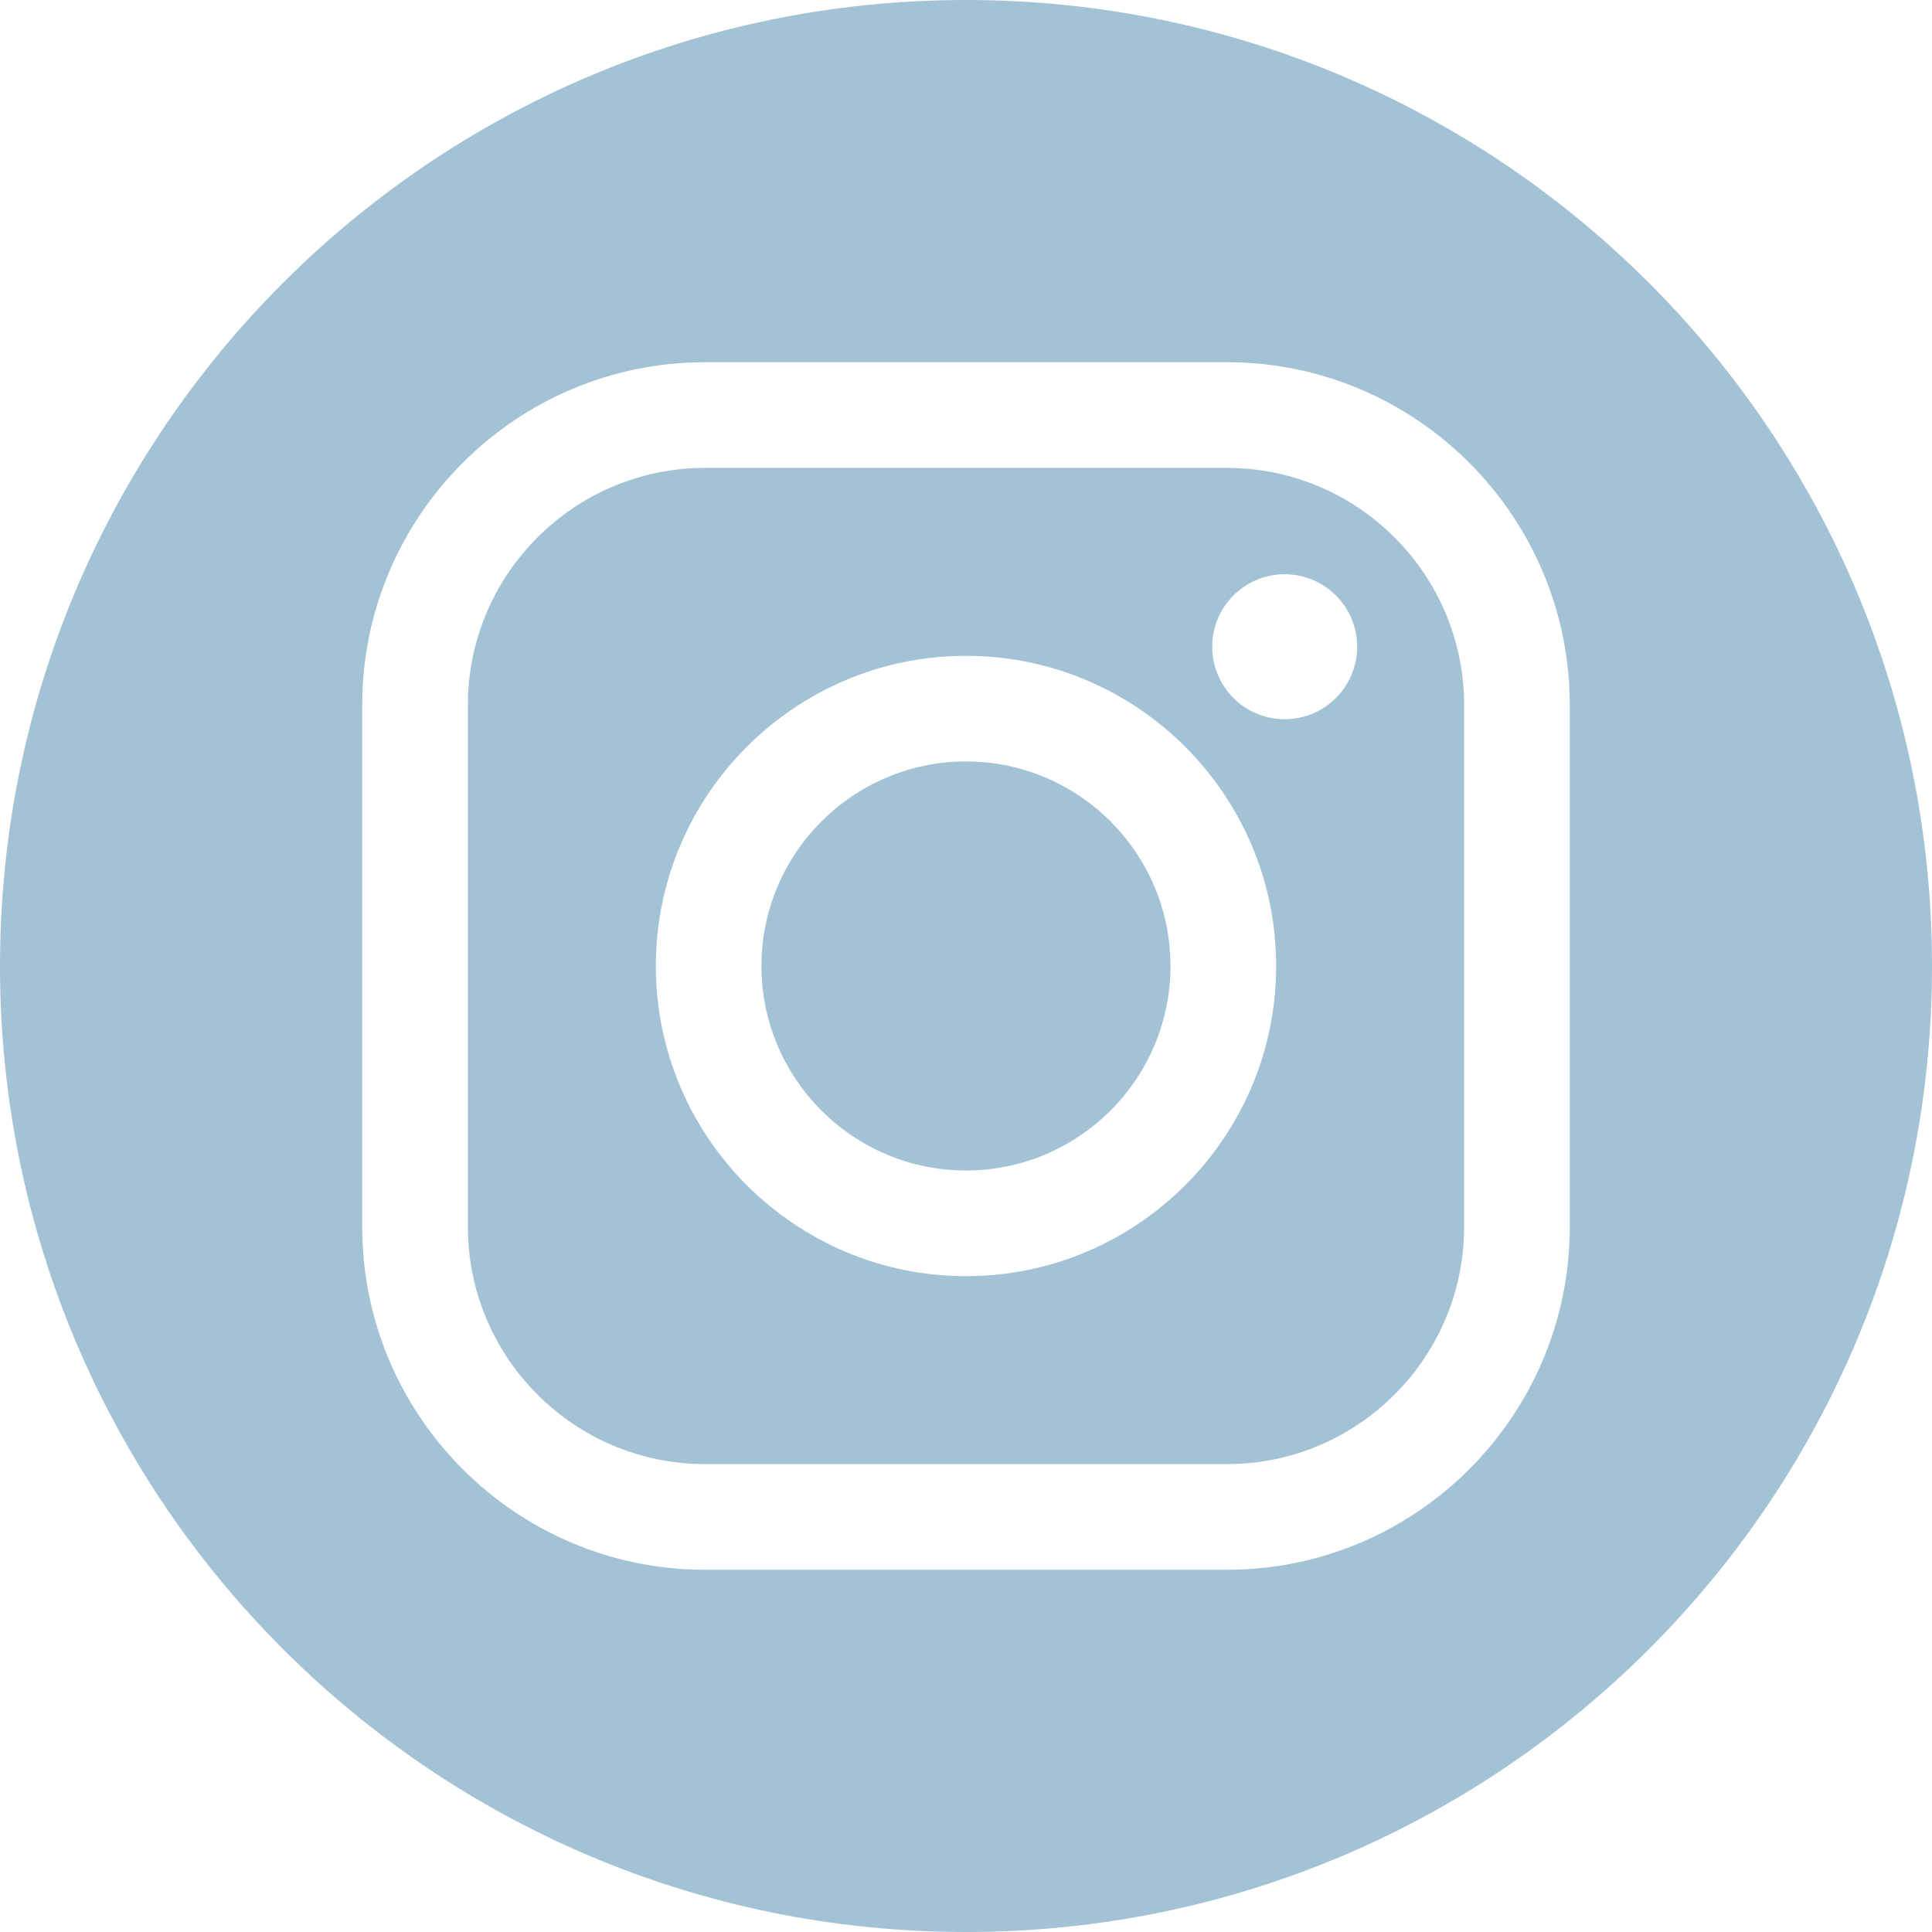 <svg width="39" height="39" viewBox="0 0 39 39" fill="none" xmlns="http://www.w3.org/2000/svg">
<path d="M24.768 9.445H14.232C11.593 9.445 9.445 11.593 9.445 14.232V24.768C9.445 27.407 11.593 29.555 14.232 29.555H24.768C27.407 29.555 29.555 27.407 29.555 24.768V14.232C29.555 11.593 27.407 9.445 24.768 9.445ZM19.5 25.761C16.048 25.761 13.239 22.952 13.239 19.5C13.239 16.048 16.048 13.239 19.5 13.239C22.952 13.239 25.761 16.048 25.761 19.5C25.761 22.952 22.952 25.761 19.5 25.761ZM25.932 14.518C25.125 14.518 24.47 13.863 24.47 13.054C24.47 12.247 25.125 11.592 25.932 11.592C26.741 11.592 27.396 12.247 27.396 13.054C27.396 13.863 26.741 14.518 25.932 14.518ZM19.5 15.371C17.224 15.371 15.371 17.224 15.371 19.5C15.371 21.776 17.224 23.628 19.5 23.628C21.776 23.628 23.628 21.776 23.628 19.5C23.628 17.224 21.776 15.371 19.5 15.371ZM19.5 0C8.731 0 0 8.731 0 19.5C0 30.269 8.731 39 19.5 39C30.269 39 39 30.269 39 19.5C39 8.731 30.269 0 19.5 0ZM31.688 24.768C31.688 28.583 28.583 31.688 24.768 31.688H14.232C10.417 31.688 7.312 28.583 7.312 24.768V14.232C7.312 10.417 10.417 7.312 14.232 7.312H24.768C28.583 7.312 31.688 10.417 31.688 14.232V24.768Z" fill="#A4C2D6"/>
</svg>
